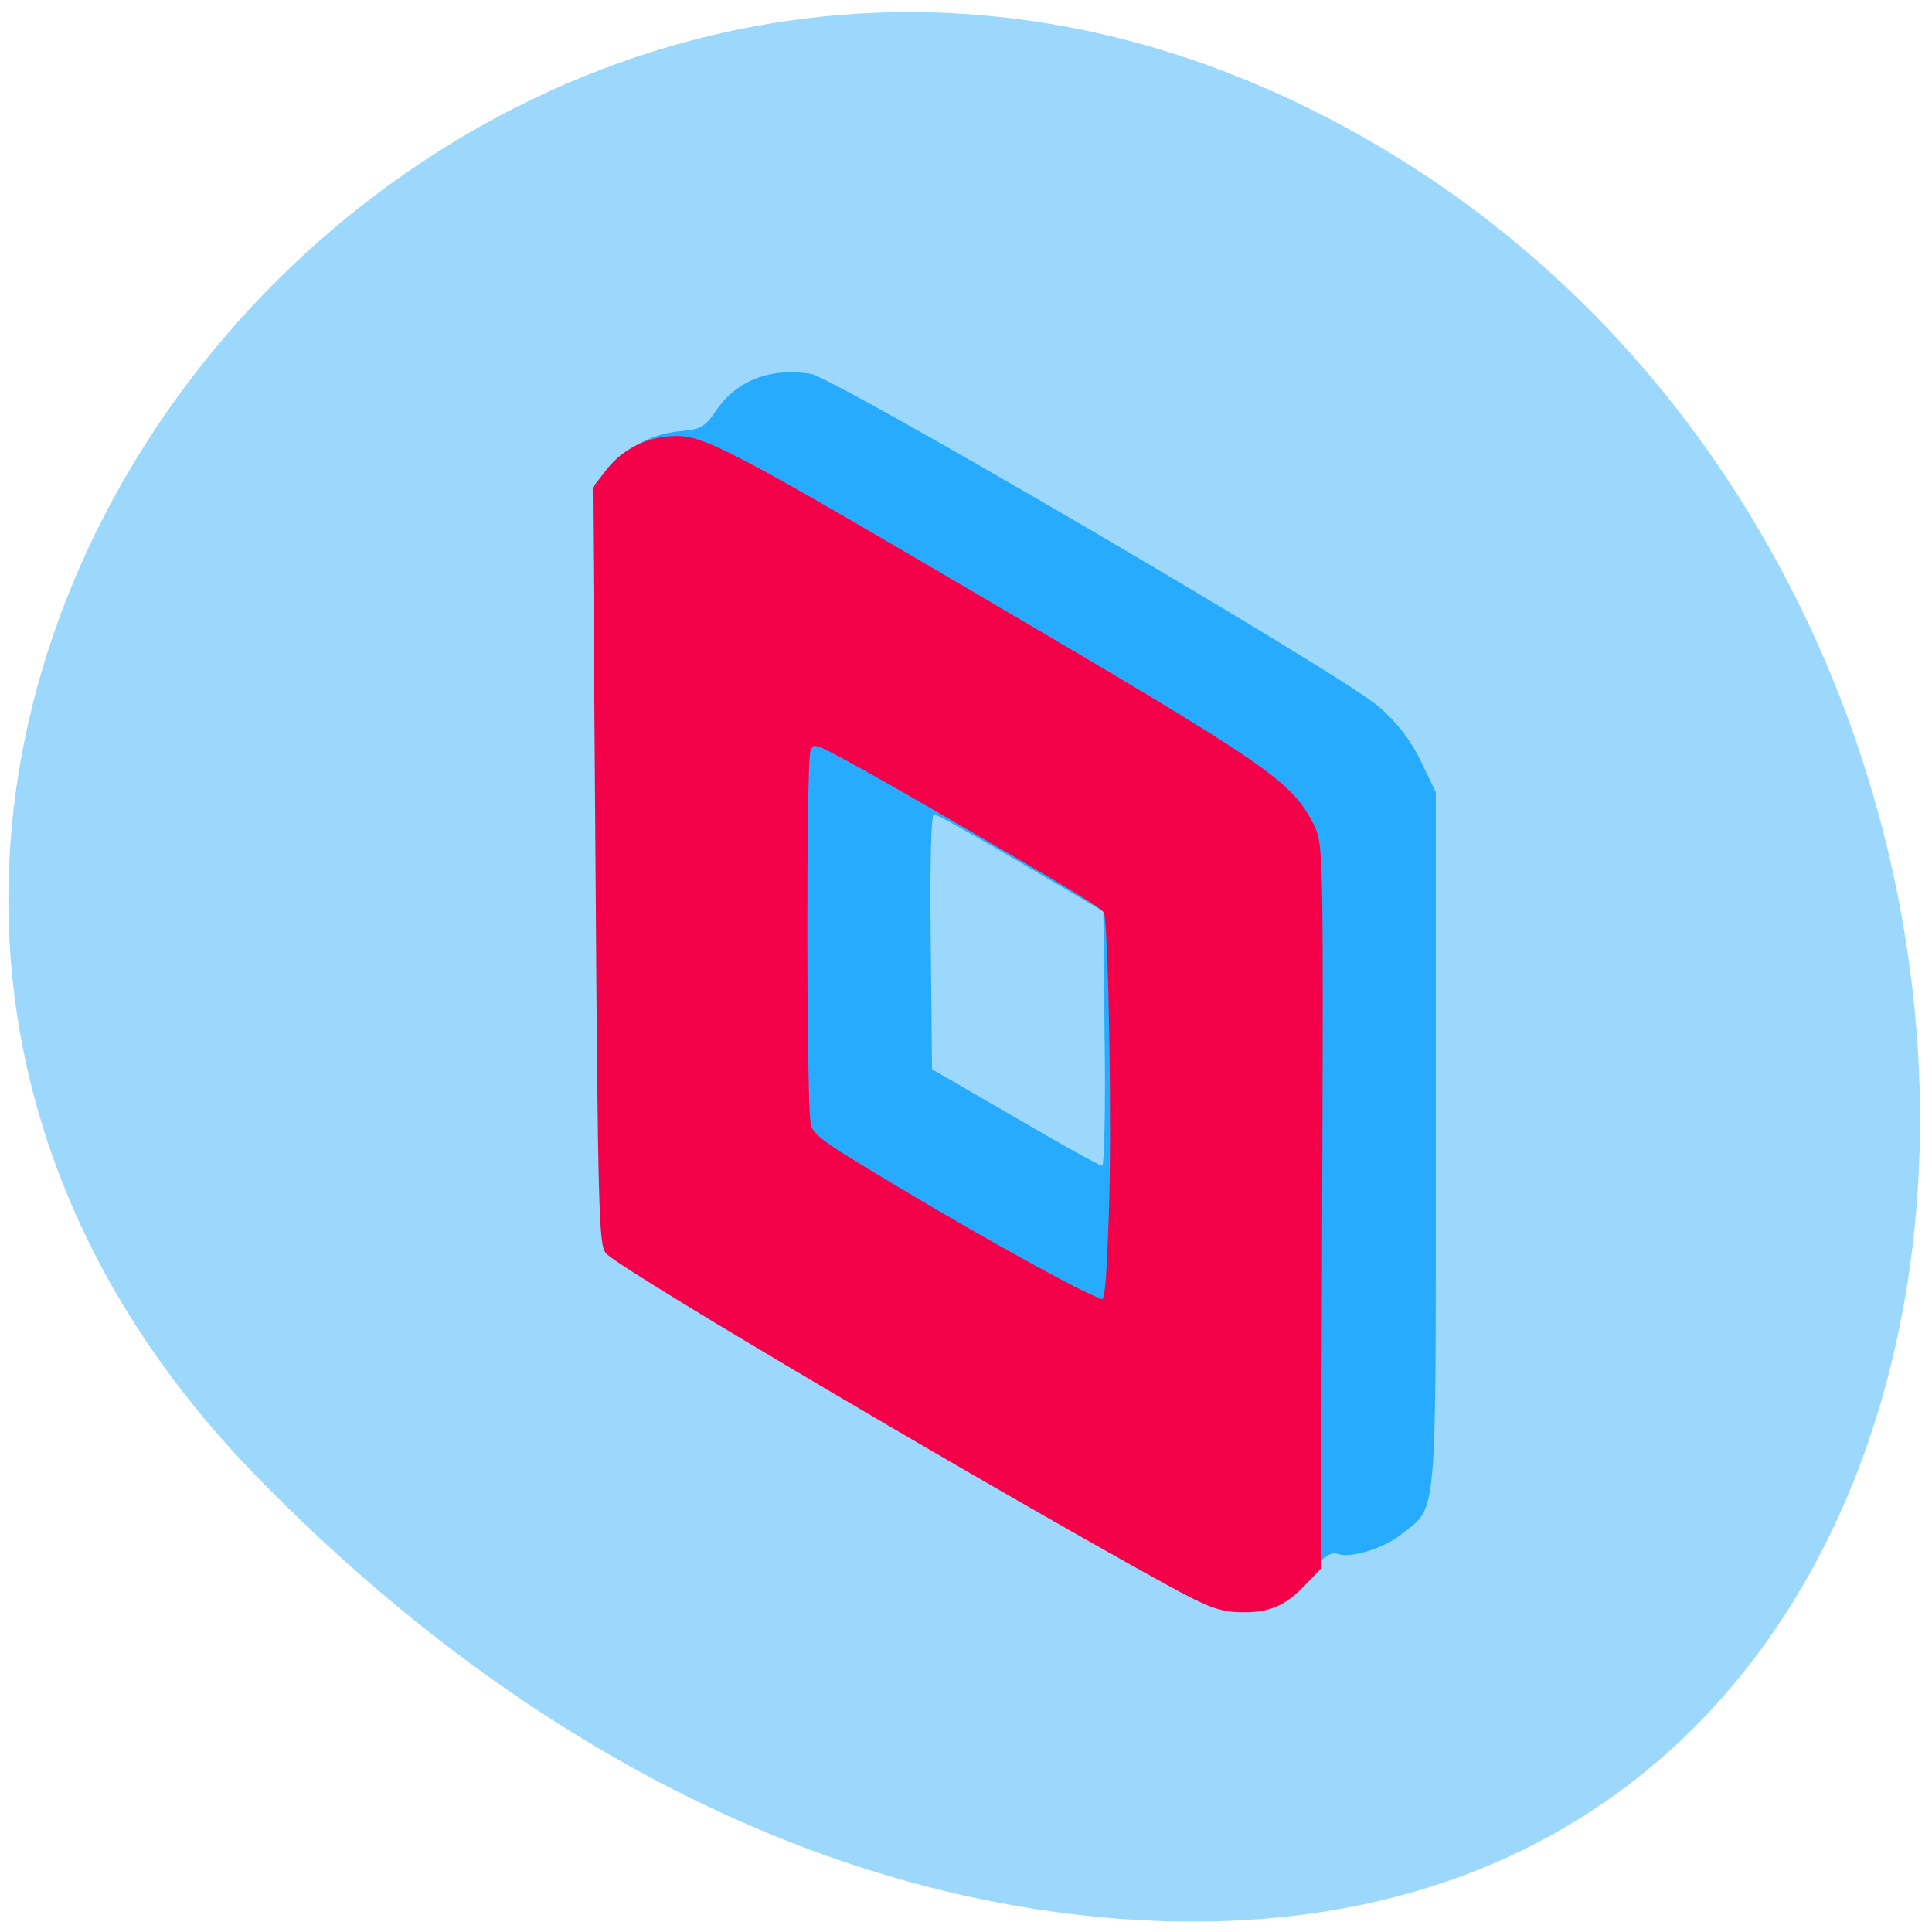 <svg xmlns="http://www.w3.org/2000/svg" viewBox="0 0 24 24"><path d="m 3.18 18.332 c -8.594 -8.824 2.441 -22.402 13.223 -16.914 c 10.898 5.551 9.813 23.918 -3.094 22.359 c -3.84 -0.469 -7.328 -2.566 -10.129 -5.445" fill="#9cd8fc"/><path d="m 14.742 19.785 c -0.781 -0.414 -6.789 -3.973 -6.957 -4.121 c -0.375 -0.332 -0.363 -0.172 -0.363 -5.02 c 0 -3.01 0.023 -4.512 0.07 -4.629 c 0.145 -0.371 0.512 -0.621 0.973 -0.66 c 0.234 -0.02 0.297 -0.055 0.422 -0.242 c 0.254 -0.383 0.68 -0.551 1.184 -0.469 c 0.297 0.047 6.598 3.734 7.05 4.129 c 0.227 0.195 0.402 0.418 0.527 0.68 l 0.188 0.387 v 4.336 c 0 4.801 0.023 4.523 -0.422 4.879 c -0.223 0.18 -0.641 0.309 -0.801 0.246 c -0.074 -0.027 -0.176 0.039 -0.336 0.219 c -0.125 0.141 -0.313 0.297 -0.414 0.344 c -0.297 0.148 -0.758 0.113 -1.125 -0.082 m -1.016 -6.883 l -0.016 -1.578 l -1.023 -0.602 c -0.563 -0.332 -1.047 -0.605 -1.082 -0.605 c -0.035 0 -0.051 0.645 -0.039 1.586 l 0.016 1.582 l 1.031 0.598 c 0.566 0.332 1.055 0.602 1.082 0.602 c 0.027 0 0.043 -0.711 0.031 -1.582" fill="#26abff"/><path d="m 154.88 209.13 c -22.833 -12.542 -70.958 -40.917 -74.29 -43.833 c -0.833 -0.75 -1 -6.125 -1.292 -50.75 l -0.375 -49.917 l 1.583 -2.042 c 2.083 -2.792 5.375 -4.375 8.958 -4.375 c 3.5 0 8.08 2.417 39.458 20.875 c 38.75 22.75 41.25 24.5 44.17 30.17 c 1.167 2.375 1.208 3.167 1.042 50.08 l -0.167 47.708 l -1.792 1.875 c -2.583 2.75 -4.583 3.625 -8.167 3.542 c -2.625 -0.042 -4.167 -0.625 -9.125 -3.333 m -7.75 -48.708 c 0.417 -11.04 -0.042 -38.37 -0.667 -40 c -0.292 -0.792 -2.792 -2.333 -23.375 -14.25 c -7.333 -4.25 -13.958 -7.917 -14.708 -8.08 c -1.083 -0.292 -1.5 -0.042 -1.875 1.042 c -0.583 1.708 -0.542 46.833 0.042 49.5 c 0.333 1.708 1.583 2.583 10.958 8.208 c 13.542 8.125 26.958 15.458 28.21 15.458 c 0.875 0 1.042 -1.417 1.417 -11.875" transform="scale(0.094)" fill="#f30249" stroke="#f30249" stroke-width="1.197"/></svg>